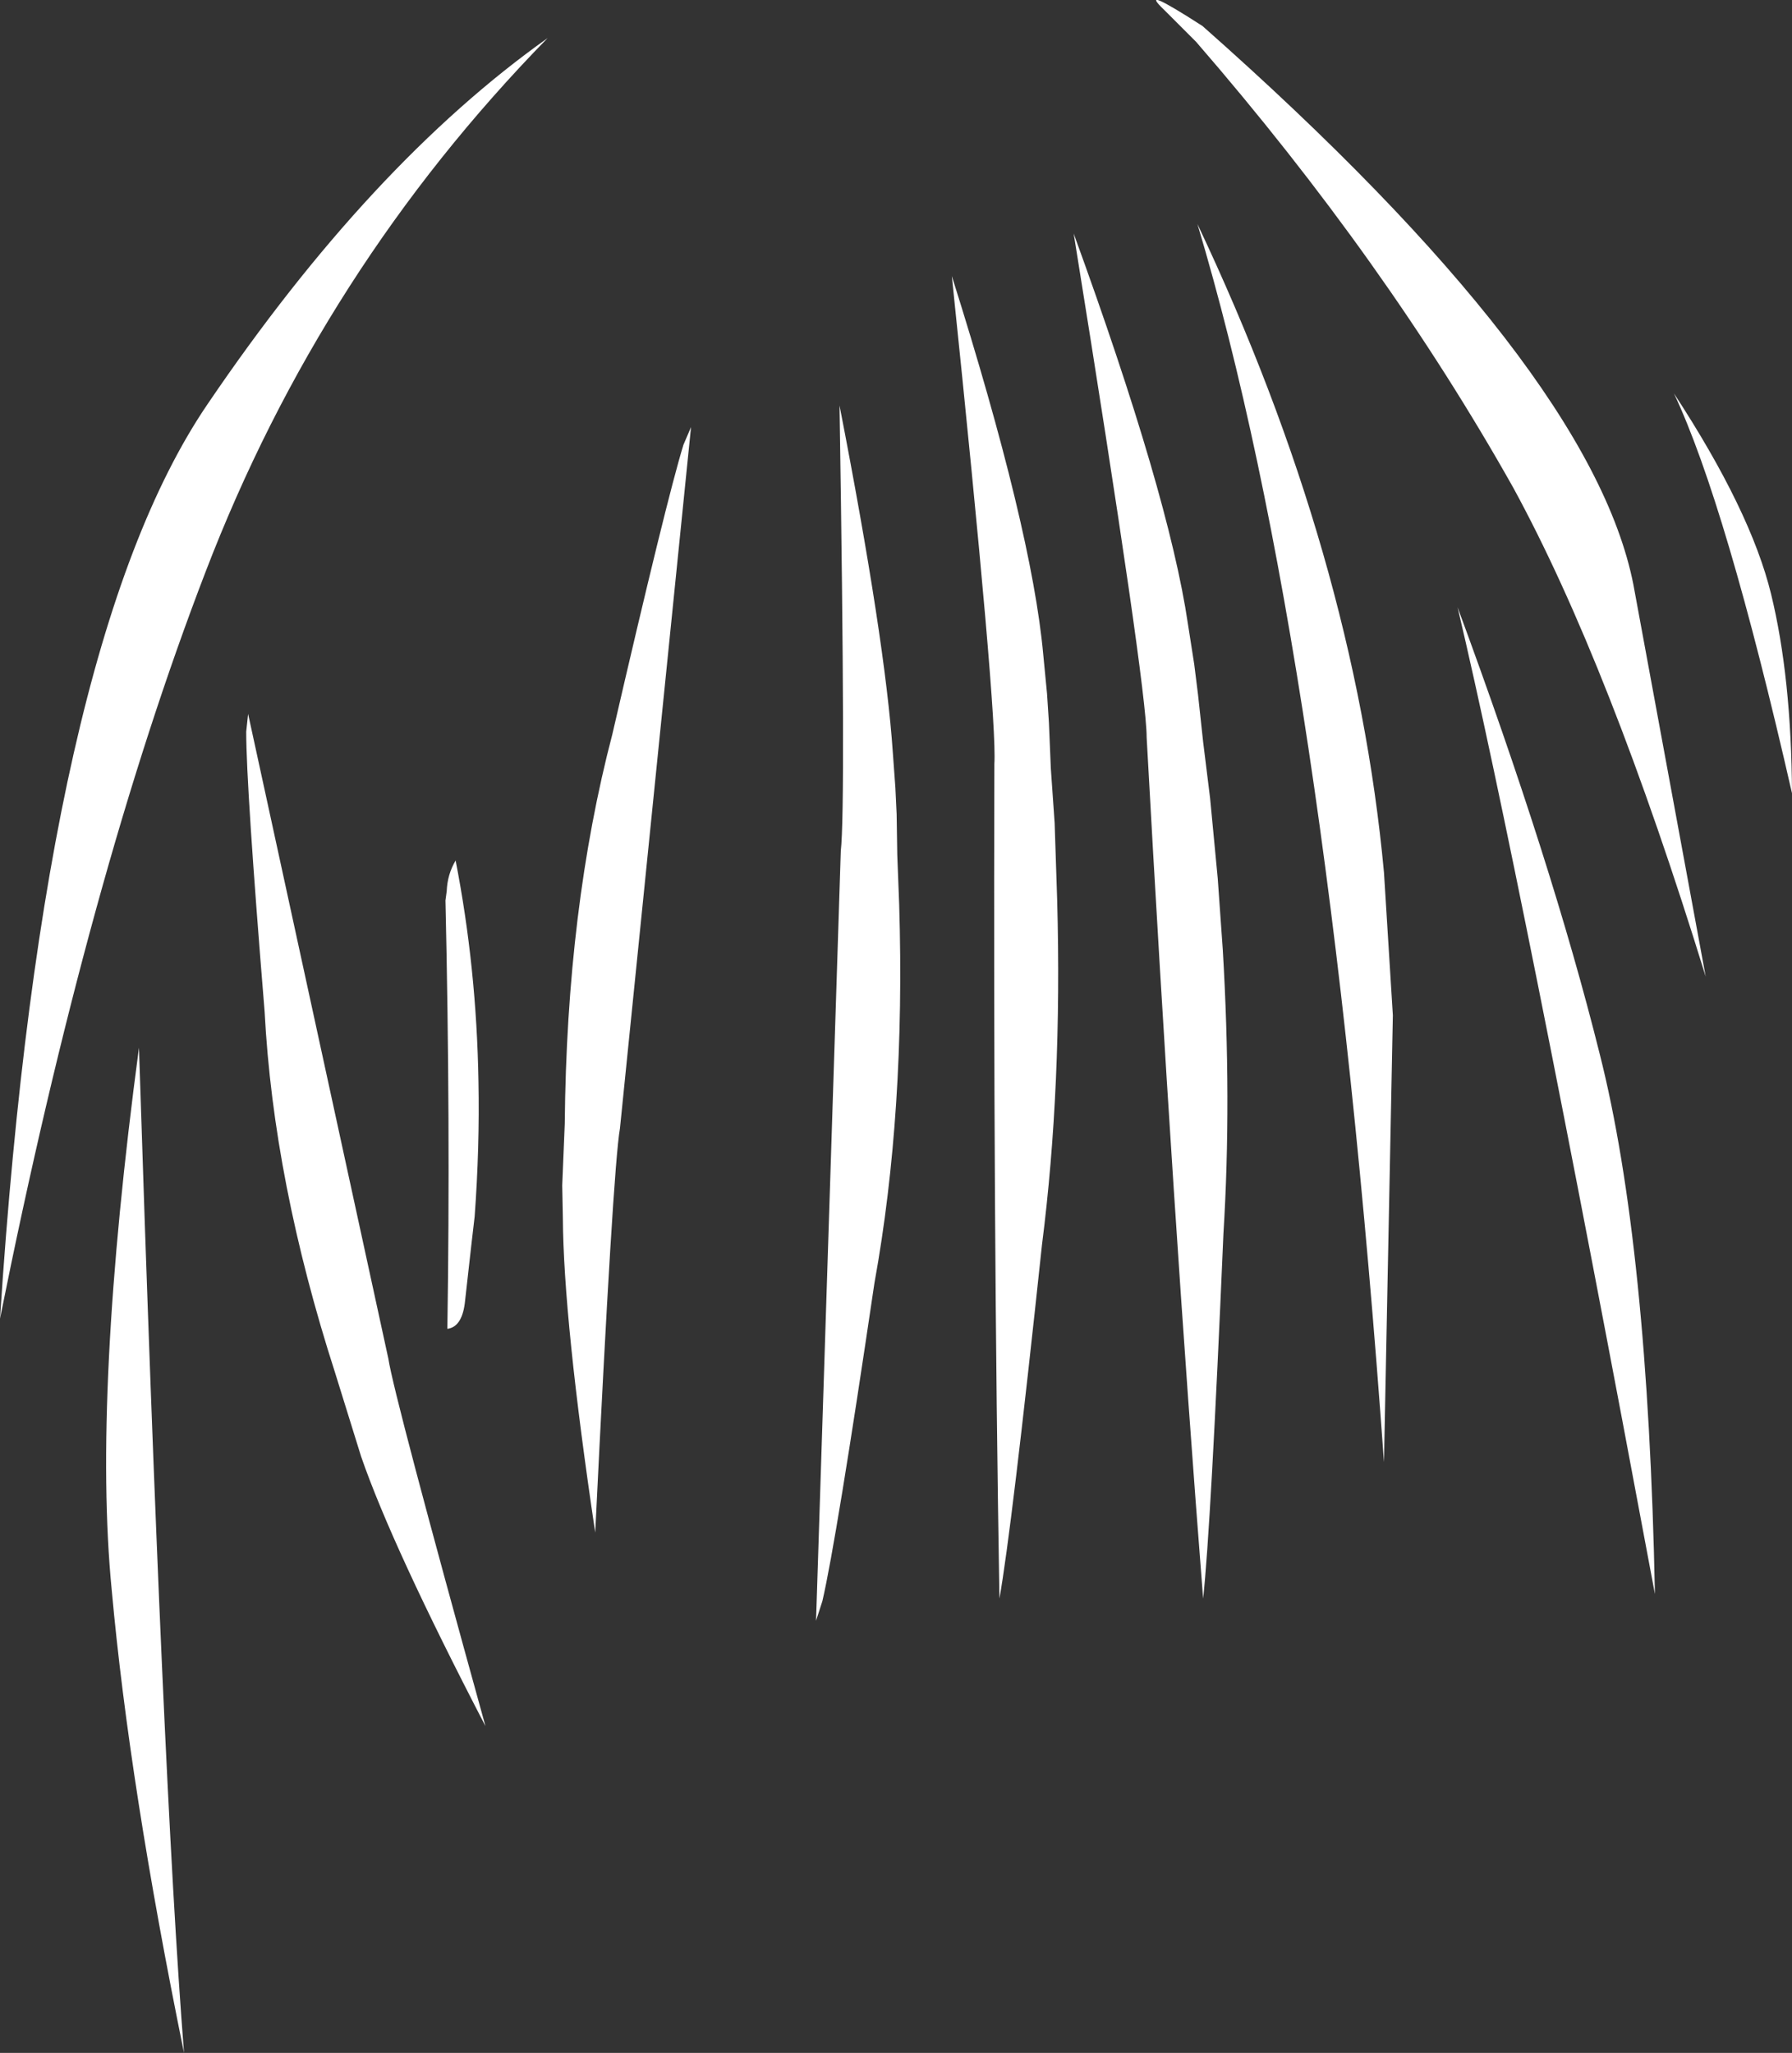 <?xml version="1.0" encoding="UTF-8" standalone="no"?>
<svg xmlns:xlink="http://www.w3.org/1999/xlink" height="161.75px" width="141.2px" xmlns="http://www.w3.org/2000/svg">
  <rect width="100%" height="100%" fill="#333333" stroke="none"/>
  <g transform="matrix(1.0, 0.0, 0.0, 1.0, 63.1, 134.15)">
    <path d="M31.65 -132.1 Q62.25 -105.05 65.6 -88.1 L71.3 -57.2 Q63.7 -81.85 56.15 -95.7 46.1 -113.6 31.15 -130.85 L28.65 -133.35 Q26.45 -135.45 31.65 -132.1 M62.95 -51.1 Q66.75 -36.1 67.3 -8.55 56.7 -65.35 51.75 -86.3 59.2 -66.15 62.95 -51.1 M46.65 -54.15 L45.95 -18.95 Q41.4 -82.65 31.25 -116.5 43.65 -90.3 45.95 -65.4 L46.65 -54.15 M78.1 -71.65 Q72.9 -94.45 68.8 -103.15 74.85 -93.9 76.45 -87.35 78.05 -80.8 78.1 -71.65 M31.0 -81.8 L31.3 -79.4 31.7 -75.7 32.25 -71.25 32.85 -64.95 33.25 -59.3 Q33.95 -47.45 33.3 -36.95 32.3 -13.65 31.7 -8.2 29.3 -38.75 27.25 -76.05 27.25 -80.05 21.5 -115.75 29.0 -95.15 30.5 -85.0 L31.0 -81.8 M19.4 -79.5 L19.55 -77.2 19.7 -73.6 20.0 -69.3 20.2 -63.2 Q20.6 -48.6 19.0 -36.05 16.6 -13.5 15.65 -8.2 15.15 -37.8 15.25 -73.95 15.5 -77.8 11.9 -112.4 18.2 -92.45 19.1 -82.6 L19.4 -79.5 M7.75 -62.9 Q8.25 -46.55 5.8 -33.05 2.8 -12.75 1.7 -8.0 L1.2 -6.45 3.15 -67.1 Q3.55 -70.55 3.05 -102.2 6.65 -83.7 7.25 -74.85 L7.45 -72.1 7.55 -70.0 7.6 -66.8 7.75 -62.9 M-8.65 -100.5 L-14.25 -45.25 Q-14.8 -42.15 -16.2 -13.4 -18.7 -30.15 -18.75 -38.2 L-18.8 -40.75 -18.6 -45.6 Q-18.45 -62.55 -14.85 -76.3 -10.6 -94.7 -9.25 -99.1 L-8.65 -100.5 M-19.95 -131.15 Q-37.75 -112.95 -46.9 -89.1 -56.1 -65.2 -63.1 -30.25 -59.65 -83.35 -46.75 -102.3 -33.9 -121.25 -19.95 -131.15 M-27.2 -66.35 Q-25.55 -57.9 -25.4 -48.95 -25.3 -43.75 -25.7 -38.3 L-25.95 -36.15 -26.45 -31.7 Q-26.65 -29.6 -27.85 -29.45 -27.6 -45.7 -28.0 -63.2 L-27.9 -63.95 Q-27.85 -65.25 -27.2 -66.35 M-43.55 -77.9 L-32.5 -27.1 Q-32.05 -24.15 -24.85 1.85 -32.2 -12.3 -34.65 -19.4 L-36.7 -26.0 Q-41.55 -41.05 -42.25 -54.45 -43.7 -72.2 -43.7 -76.5 L-43.55 -77.9 M-52.15 -51.6 Q-50.3 6.15 -48.6 27.6 -52.9 6.55 -54.3 -8.9 -55.8 -24.25 -52.15 -51.6" fill="#ffffff" fill-rule="evenodd" stroke="none"/>
  </g>
</svg>
